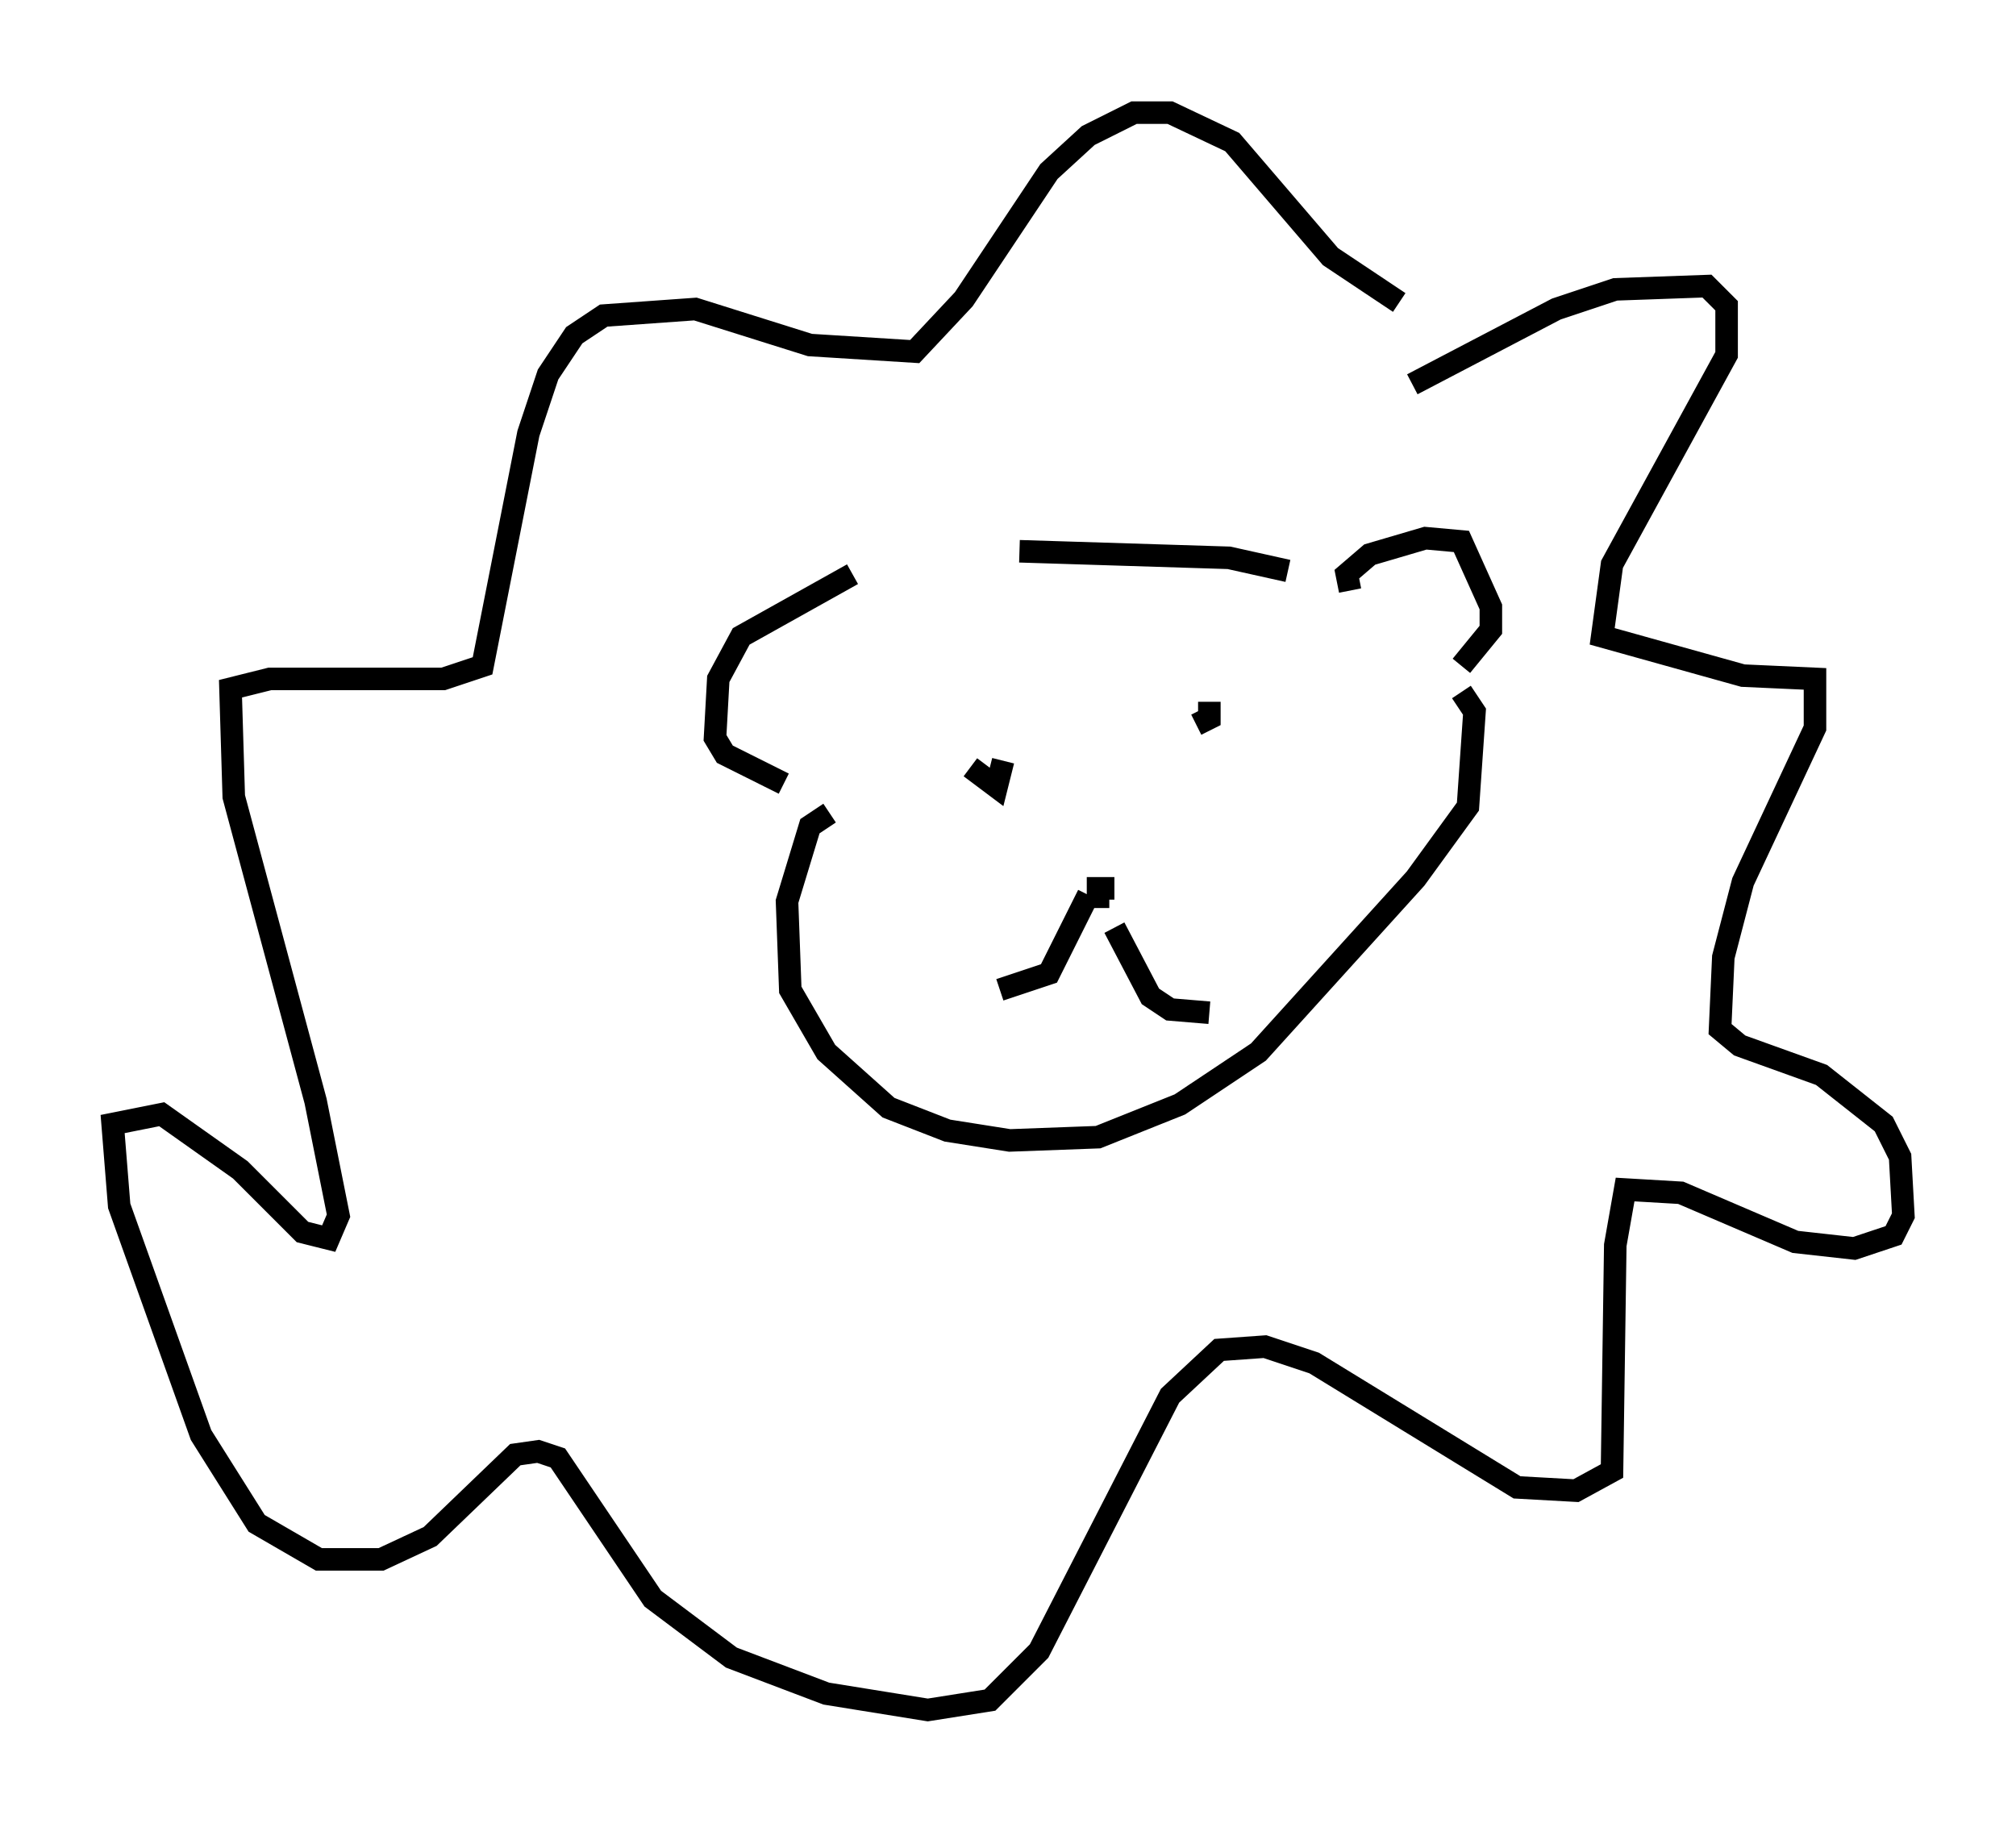 <?xml version="1.0" encoding="utf-8" ?>
<svg baseProfile="full" height="80.883" version="1.1" width="89.452" xmlns="http://www.w3.org/2000/svg" xmlns:ev="http://www.w3.org/2001/xml-events" xmlns:xlink="http://www.w3.org/1999/xlink"><defs /><rect fill="white" height="80.883" width="89.452" x="0" y="0" /><path d="M43.492, 25.19 m-5.665, 0.291 l-4.939, 2.76 -1.017, 1.888 l-0.145, 2.615 0.436, 0.726 l2.615, 1.307 m25.128, -8.57 l-0.145, -0.726 1.017, -0.872 l2.469, -0.726 1.598, 0.145 l1.307, 2.905 0.0, 1.017 l-1.307, 1.598 m-19.609, -5.084 l9.296, 0.291 2.615, 0.581 m7.698, 5.374 l0.581, 0.872 -0.291, 4.212 l-2.324, 3.196 -6.972, 7.698 l-3.486, 2.324 -3.631, 1.453 l-3.922, 0.145 -2.76, -0.436 l-2.615, -1.017 -2.76, -2.469 l-1.598, -2.76 -0.145, -3.922 l1.017, -3.341 0.872, -0.581 m11.911, 4.212 l0.0, -0.872 0.726, 0.0 m0.0, 1.743 l1.598, 3.05 0.872, 0.581 l1.743, 0.145 m-5.374, -5.229 l-1.743, 3.486 -2.179, 0.726 m9.296, -12.782 l0.0, 0.726 -0.581, 0.291 m-7.117, 0.291 l0.0, 0.0 m16.704, -15.397 l6.391, -3.341 2.615, -0.872 l4.067, -0.145 0.872, 0.872 l0.0, 2.179 -5.084, 9.296 l-0.436, 3.196 6.246, 1.743 l3.196, 0.145 0.0, 2.179 l-3.196, 6.827 -0.872, 3.341 l-0.145, 3.196 0.872, 0.726 l3.631, 1.307 2.76, 2.179 l0.726, 1.453 0.145, 2.615 l-0.436, 0.872 -1.743, 0.581 l-2.615, -0.291 -5.084, -2.179 l-2.469, -0.145 -0.436, 2.469 l-0.145, 10.022 -1.598, 0.872 l-2.615, -0.145 -9.006, -5.52 l-2.179, -0.726 -2.034, 0.145 l-2.179, 2.034 -5.81, 11.33 l-2.179, 2.179 -2.76, 0.436 l-4.503, -0.726 -4.212, -1.598 l-3.486, -2.615 -4.212, -6.246 l-0.872, -0.291 -1.017, 0.145 l-3.777, 3.631 -2.179, 1.017 l-2.76, 0.0 -2.76, -1.598 l-2.469, -3.922 -3.631, -10.168 l-0.291, -3.631 2.179, -0.436 l3.486, 2.469 2.76, 2.76 l1.162, 0.291 0.436, -1.017 l-1.017, -5.084 -3.631, -13.508 l-0.145, -4.793 1.743, -0.436 l7.698, 0.0 1.743, -0.581 l2.034, -10.313 0.872, -2.615 l1.162, -1.743 1.307, -0.872 l4.067, -0.291 5.084, 1.598 l4.648, 0.291 2.179, -2.324 l3.777, -5.665 1.743, -1.598 l2.034, -1.017 1.598, 0.0 l2.76, 1.307 4.358, 5.084 l3.05, 2.034 m-19.028, 20.626 l1.162, 0.872 0.291, -1.162 " fill="none" stroke="black" stroke-width="1" /></svg>